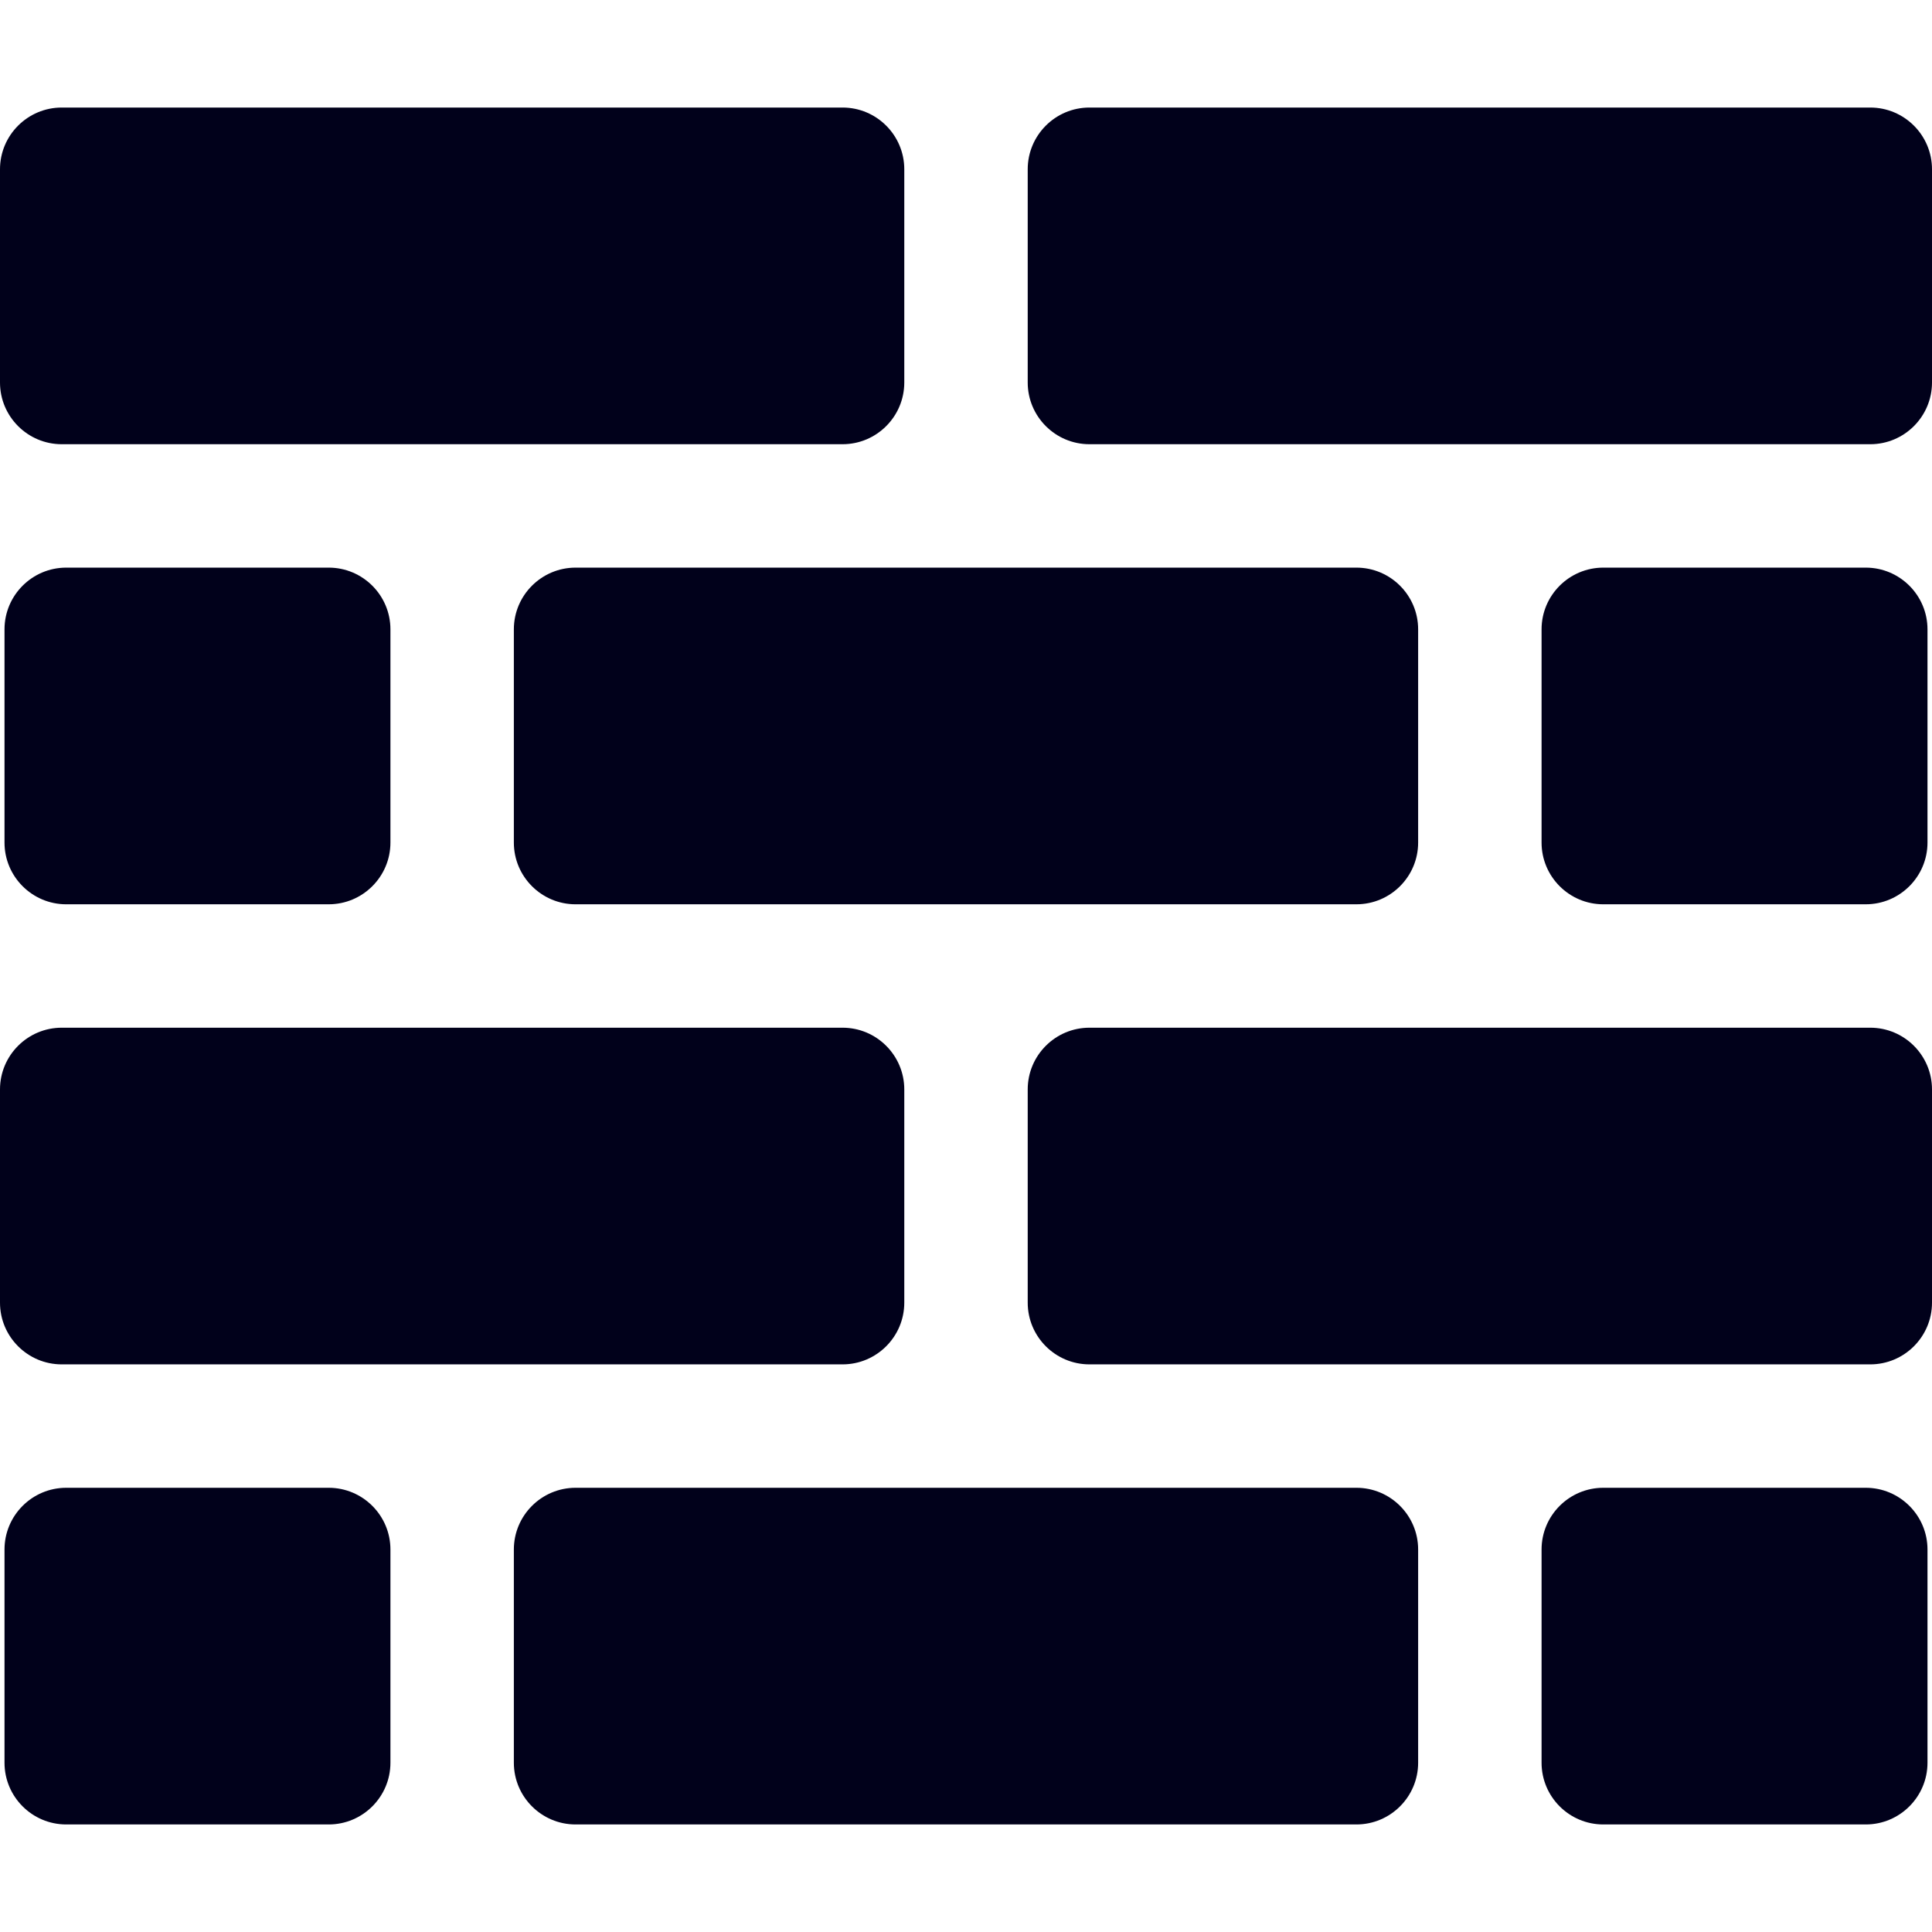 <?xml version="1.0" encoding="iso-8859-1"?>
<!-- Generator: Adobe Illustrator 17.1.0, SVG Export Plug-In . SVG Version: 6.00 Build 0)  -->
<!DOCTYPE svg PUBLIC "-//W3C//DTD SVG 1.1//EN" "http://www.w3.org/Graphics/SVG/1.1/DTD/svg11.dtd">
<svg version="1.1" id="Capa_1" xmlns="http://www.w3.org/2000/svg" xmlns:xlink="http://www.w3.org/1999/xlink" x="0px" y="0px"
	 viewBox="0 0 234.809 234.809" style="enable-background:new 0 0 234.809 234.809;" xml:space="preserve">
<path fill="#01011B" d="M7.5,53.988c-4.135,0-7.5-3.364-7.5-7.5V20.571c0-4.136,3.365-7.5,7.5-7.5h94.904c4.135,0,7.5,3.364,7.5,7.5v25.917
	c0,4.136-3.365,7.5-7.5,7.5H7.5z M227.309,53.988c4.135,0,7.5-3.364,7.5-7.5V20.571c0-4.136-3.365-7.5-7.5-7.5h-94.904
	c-4.135,0-7.5,3.364-7.5,7.5v25.917c0,4.136,3.365,7.5,7.5,7.5H227.309z M164.856,109.904c4.135,0,7.5-3.365,7.5-7.5V76.488
	c0-4.136-3.365-7.5-7.5-7.5H69.952c-4.135,0-7.5,3.364-7.5,7.5v25.917c0,4.135,3.365,7.5,7.5,7.5H164.856z M39.952,109.904
	c4.136,0,7.5-3.364,7.5-7.5V76.488c0-4.136-3.364-7.5-7.5-7.5H8.048c-4.136,0-7.5,3.364-7.5,7.5v25.917c0,4.136,3.364,7.5,7.5,7.5
	H39.952z M226.761,109.904c4.136,0,7.5-3.364,7.5-7.5V76.488c0-4.136-3.364-7.5-7.5-7.5h-31.904c-4.136,0-7.5,3.364-7.5,7.5v25.917
	c0,4.136,3.364,7.5,7.5,7.5H226.761z M102.404,165.821c4.135,0,7.5-3.364,7.5-7.5v-25.917c0-4.135-3.365-7.5-7.5-7.5H7.5
	c-4.135,0-7.5,3.365-7.5,7.5v25.917c0,4.136,3.365,7.5,7.5,7.5H102.404z M227.309,165.821c4.135,0,7.5-3.364,7.5-7.5v-25.917
	c0-4.135-3.365-7.5-7.5-7.5h-94.904c-4.135,0-7.5,3.365-7.5,7.5v25.917c0,4.136,3.365,7.5,7.5,7.5H227.309z M164.856,221.738
	c4.135,0,7.5-3.364,7.5-7.5v-25.917c0-4.136-3.365-7.5-7.5-7.5H69.952c-4.135,0-7.5,3.364-7.5,7.5v25.917c0,4.136,3.365,7.5,7.5,7.5
	H164.856z M39.952,221.738c4.136,0,7.5-3.364,7.5-7.5v-25.917c0-4.136-3.364-7.5-7.5-7.5H8.048c-4.136,0-7.5,3.364-7.5,7.5v25.917
	c0,4.136,3.364,7.5,7.5,7.5H39.952z M226.761,221.738c4.136,0,7.5-3.364,7.5-7.5v-25.917c0-4.136-3.364-7.5-7.5-7.5h-31.904
	c-4.136,0-7.5,3.364-7.5,7.5v25.917c0,4.136,3.364,7.5,7.5,7.5H226.761z"/>
<g>
</g>
<g>
</g>
<g>
</g>
<g>
</g>
<g>
</g>
<g>
</g>
<g>
</g>
<g>
</g>
<g>
</g>
<g>
</g>
<g>
</g>
<g>
</g>
<g>
</g>
<g>
</g>
<g>
</g>
</svg>
